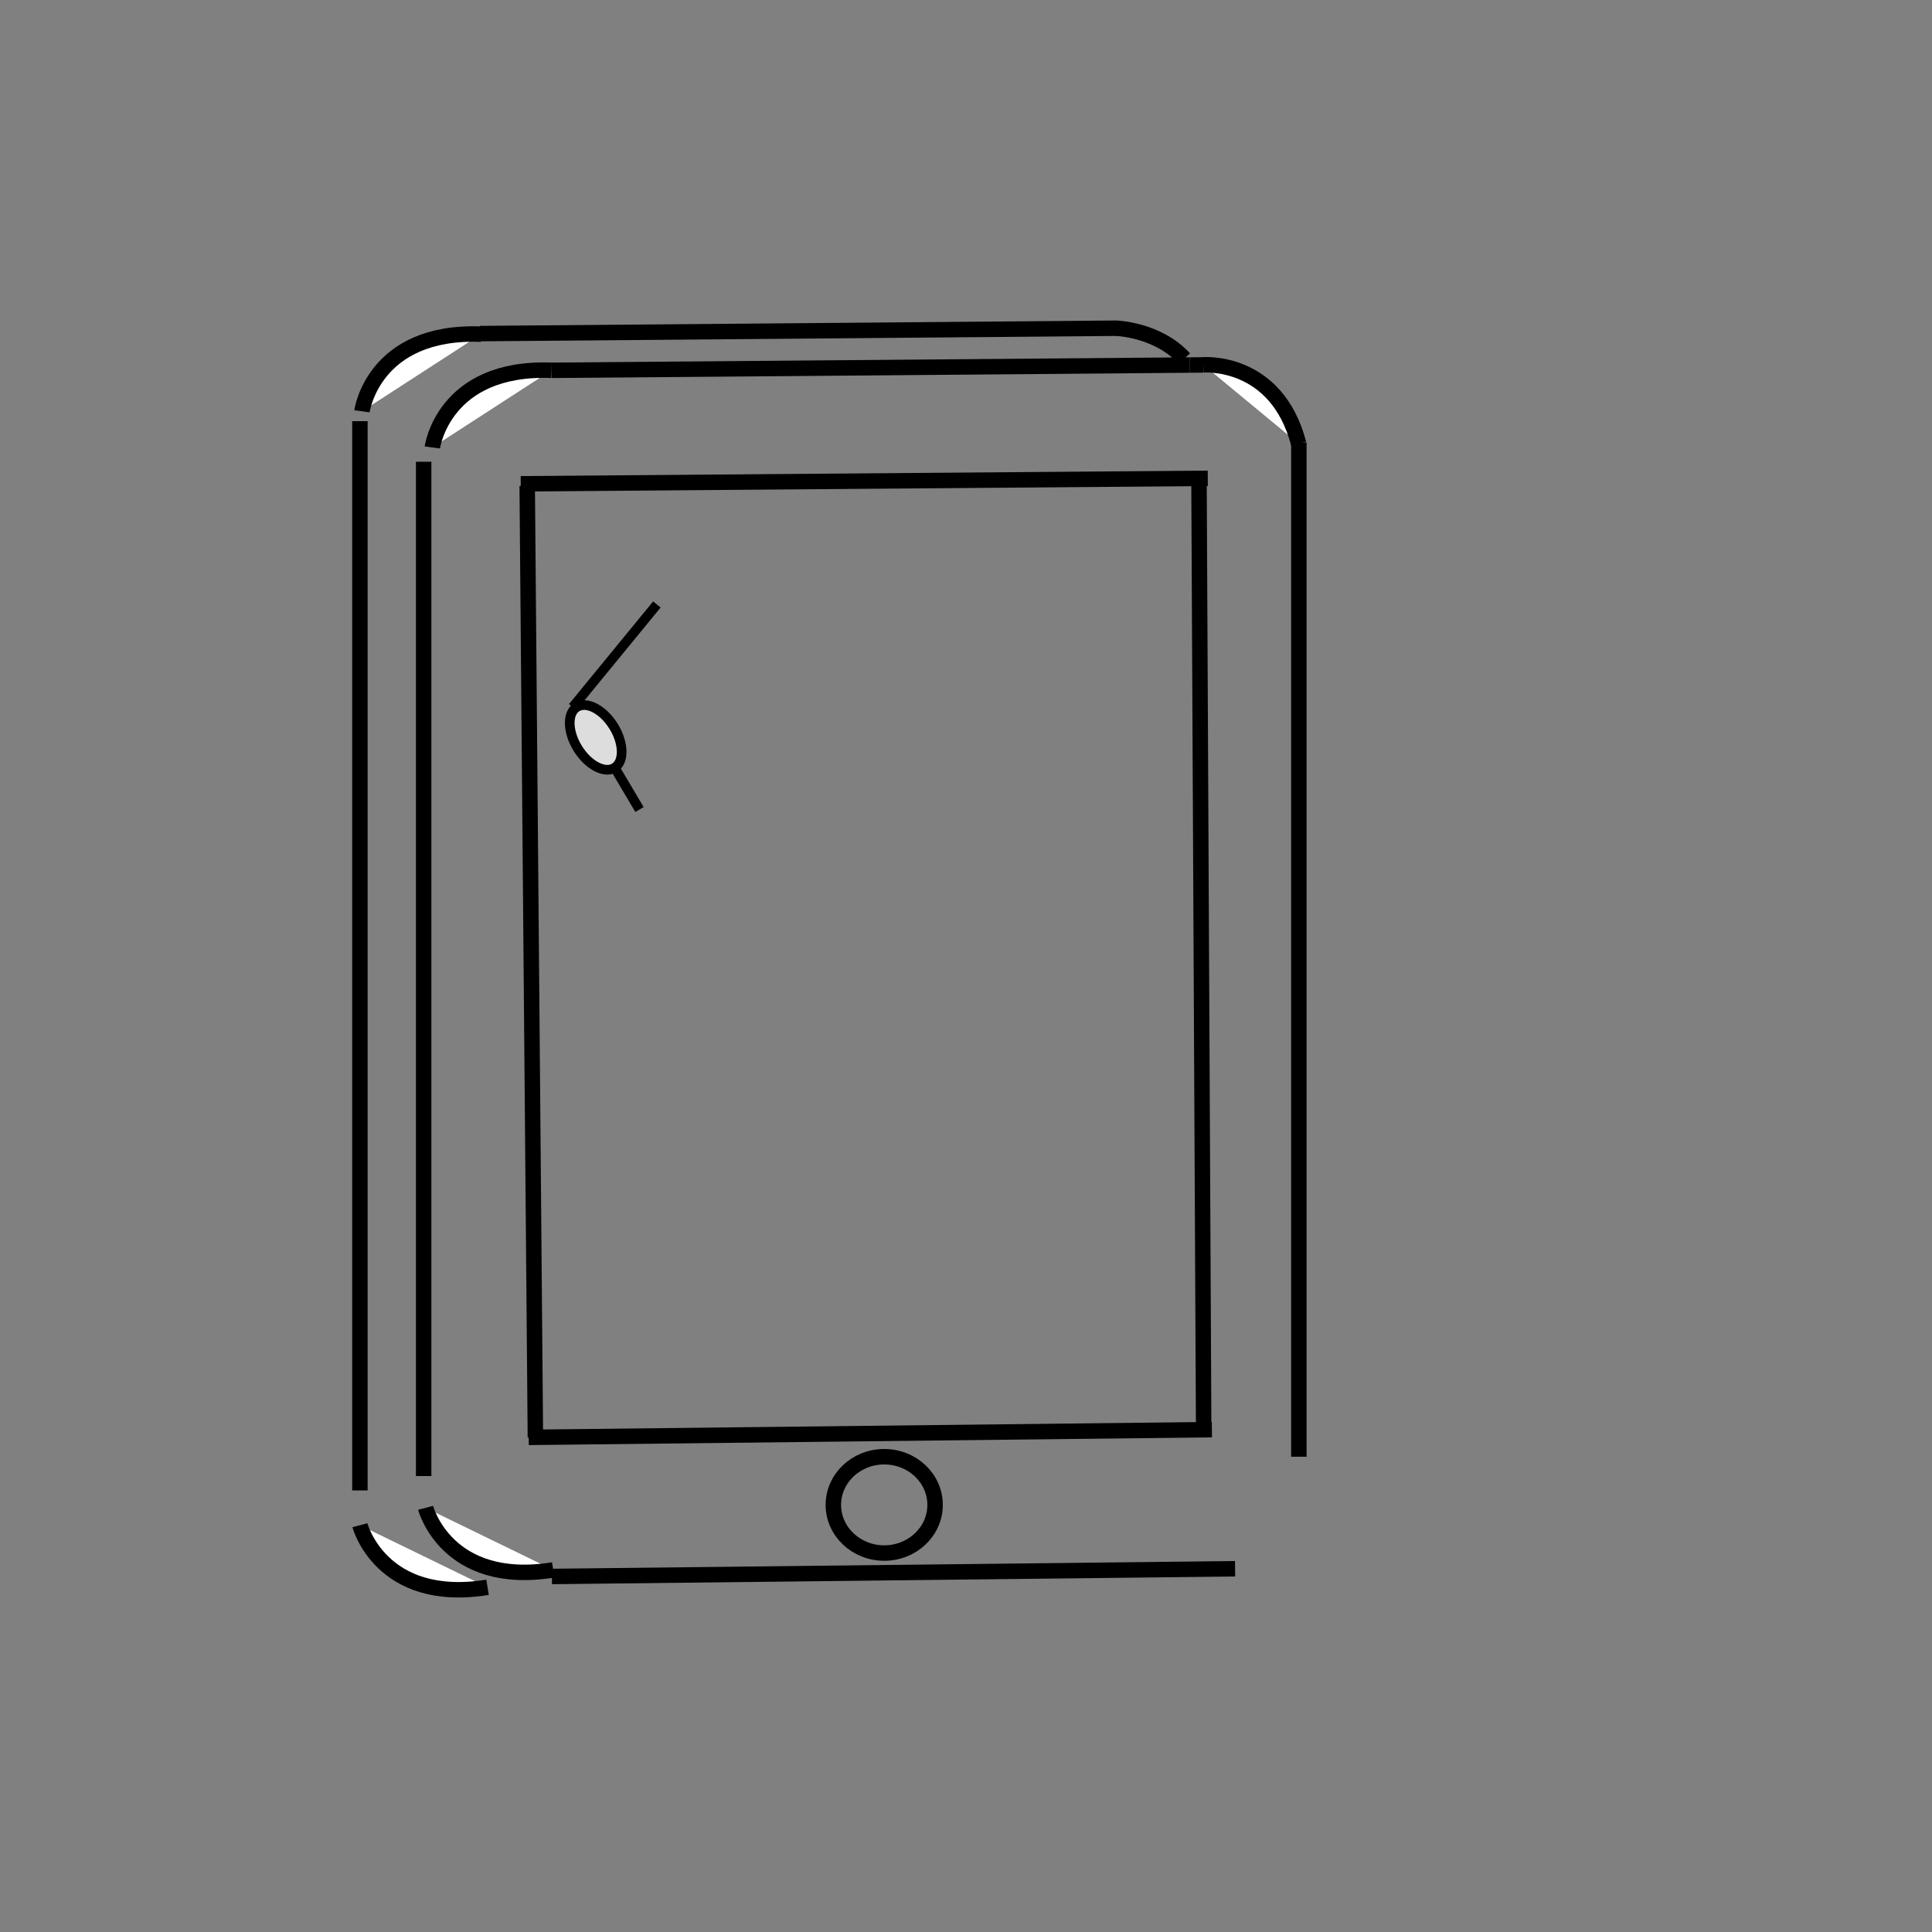 <?xml version="1.0" encoding="utf-8"?>
<!-- Generator: Adobe Illustrator 16.0.0, SVG Export Plug-In . SVG Version: 6.00 Build 0)  -->
<!DOCTYPE svg PUBLIC "-//W3C//DTD SVG 1.1//EN" "http://www.w3.org/Graphics/SVG/1.1/DTD/svg11.dtd">
<svg version="1.1" id="Layer_1" xmlns="http://www.w3.org/2000/svg" xmlns:xlink="http://www.w3.org/1999/xlink" x="0px" y="0px"
	 width="1000px" height="1000px" viewBox="0 0 1000 1000" style="enable-background:new 0 0 1000 1000;" xml:space="preserve">
<rect x="0" y="0" width="1000" height="1000" fill="#808080" stroke="none"/>
<style type="text/css">
<![CDATA[
	.st0{display:none;fill:#FFFFFF;stroke:#000000;stroke-width:8;stroke-miterlimit:10;}
	.st1{fill:#DEDDDD;stroke:#000000;stroke-width:5;stroke-miterlimit:10;}
	.st2{fill:none;stroke:#000000;stroke-width:8;stroke-miterlimit:10;}
	.st3{fill:#FFFFFF;stroke:#000000;stroke-width:5;stroke-miterlimit:10;}
	.st4{display:none;fill:#FFFFFF;stroke:#000000;stroke-width:5;stroke-miterlimit:10;}
	.st5{fill:#FFFFFF;stroke:#000000;stroke-width:8;stroke-miterlimit:10;}
]]>
</style>
<line class="st5" x1="186.286" y1="218" x2="186.286" y2="771.443"/>
<path class="st2" d="M620.676,197.567"/>
<path class="st2" d="M577.584,169.883c0,0,21.511,0.549,35.44,15.717"/>
<line class="st5" x1="672.285" y1="229" x2="672.285" y2="754"/>
<path class="st5" d="M187.35,212.894c0,0,5.644-42.069,61.676-39.932"/>
<path class="st5" d="M223.771,231.6c0,0,5.644-42.069,61.676-39.932"/>
<line class="st5" x1="219.286" y1="239" x2="219.286" y2="764"/>
<path class="st5" d="M220.286,780.443c0,0,10.714,41.072,66.071,32.143"/>
<path class="st5" d="M186.286,789.443c0,0,10.714,41.072,66.071,32.143"/>
<line class="st0" x1="282.789" y1="198.444" x2="627.432" y2="198.444"/>
<path class="st5" d="M622.817,188.848c0,0,37.876-3.134,49.359,40.783"/>
<line class="st2" x1="615.777" y1="188.942" x2="623" y2="188.883"/>
<line class="st2" x1="285.447" y1="191.668" x2="615.777" y2="188.942"/>
<line class="st2" x1="248.447" y1="172.668" x2="578" y2="169.883"/>
<line class="st2" x1="269.537" y1="250.417" x2="625.148" y2="247.583"/>
<line class="st2" x1="627.276" y1="739.978" x2="273.661" y2="743.978"/>
<line class="st2" x1="272.88" y1="251.503" x2="277.119" y2="744.085"/>
<line class="st2" x1="620.584" y1="245.503" x2="623" y2="736.497"/>
<ellipse class="st2" cx="457.671" cy="778.928" rx="26.329" ry="24.929"/>
<line class="st2" x1="639.276" y1="811.978" x2="285.661" y2="815.978"/>
<path class="st4" d="M335.745,311.866c0,0,47.893,44.703,70.976,2.522"/>
<line class="st3" x1="340" y1="312.866" x2="296.447" y2="366"/>
<ellipse transform="matrix(0.85 -0.527 0.527 0.85 -154.804 219.899)" class="st1" cx="308.335" cy="381.5" rx="10.888" ry="18.5"/>
<line class="st3" x1="318.089" y1="397.22" x2="331" y2="419"/>
<path class="st0" d="M320.224,408.11C320.224,408.11,257,514,346,529"/>
<path class="st0" d="M335.745,381.5c0,0,10.255,32.979,58.255,16.74"/>
<path class="st4" d="M346,424c0,0,7.467,22,25.233,15"/>
<path class="st4" d="M363.873,443c0,0,22.127,25,29.127,14s24,11,30-38l7.343-21.265"/>
<path class="st4" d="M407.224,312.866c0,0,46.119,29.134,44.448,38.134"/>
</svg>
